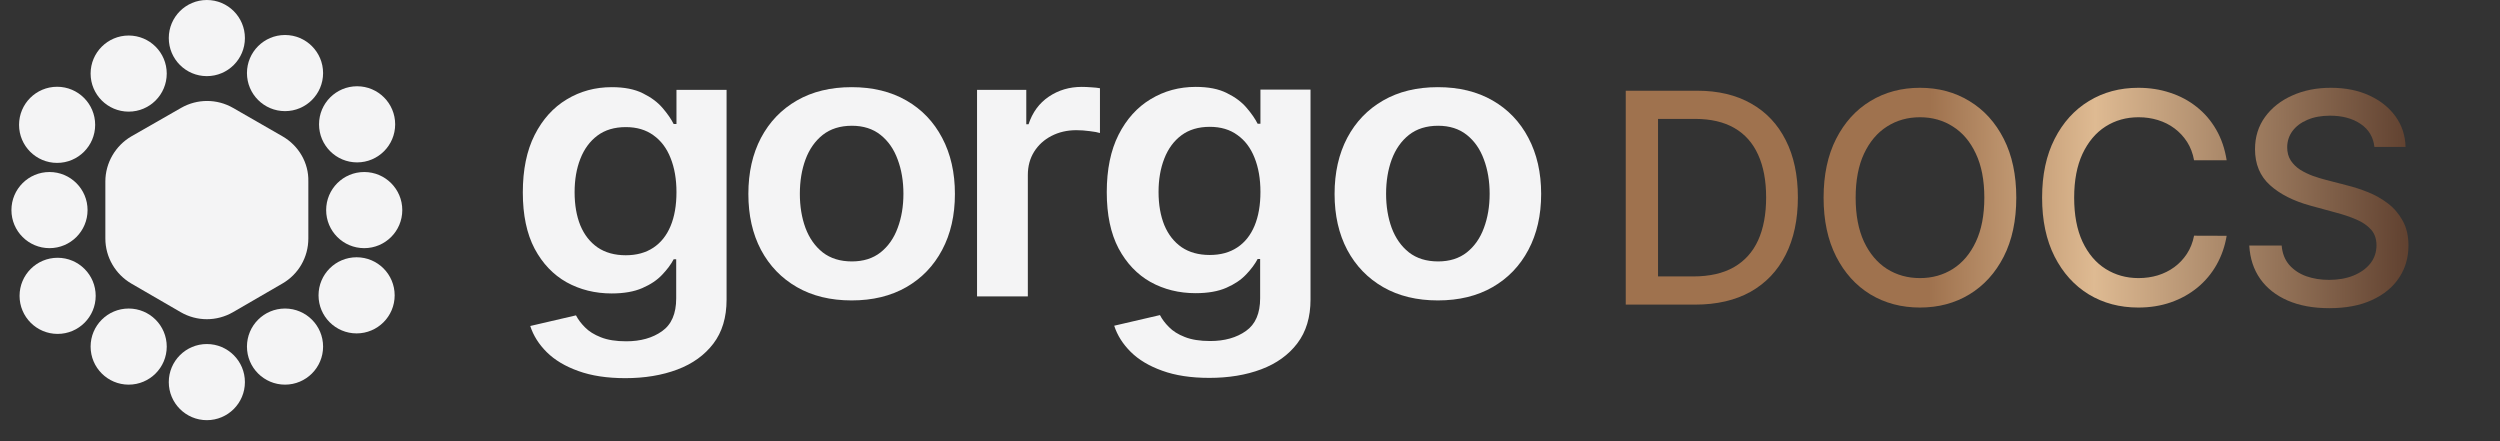 <svg width="119" height="21" viewBox="0 0 119 21" fill="none" xmlns="http://www.w3.org/2000/svg">
<rect x="0" y="0" width="119" height="21" fill="#333333" stroke="none"/>
<path d="M13.452 6.492L11.098 5.139C10.329 4.695 9.385 4.695 8.615 5.139L6.251 6.492C5.492 6.936 5.015 7.759 5.015 8.636V11.353C5.015 12.241 5.492 13.053 6.251 13.497L8.604 14.861C9.374 15.305 10.318 15.305 11.088 14.861L13.441 13.497C14.211 13.053 14.677 12.241 14.677 11.353V8.636C14.699 7.759 14.222 6.936 13.452 6.492Z" fill="#F4F4F5"/>
<path d="M7.937 3.502C7.937 4.503 7.126 5.314 6.125 5.314C5.125 5.314 4.313 4.503 4.313 3.502C4.313 2.502 5.125 1.691 6.125 1.691C7.126 1.691 7.937 2.502 7.937 3.502Z" fill="#F4F4F5"/>
<path d="M4.53 5.942C4.53 6.943 3.719 7.754 2.719 7.754C1.718 7.754 0.907 6.943 0.907 5.942C0.907 4.941 1.718 4.13 2.719 4.13C3.719 4.13 4.53 4.941 4.53 5.942Z" fill="#F4F4F5"/>
<path d="M4.168 10C4.168 11.001 3.356 11.812 2.356 11.812C1.355 11.812 0.544 11.001 0.544 10C0.544 8.999 1.355 8.188 2.356 8.188C3.356 8.188 4.168 8.999 4.168 10Z" fill="#F4F4F5"/>
<path d="M4.555 14.082C4.555 15.083 3.743 15.894 2.743 15.894C1.742 15.894 0.931 15.083 0.931 14.082C0.931 13.082 1.742 12.27 2.743 12.27C3.743 12.27 4.555 13.082 4.555 14.082Z" fill="#F4F4F5"/>
<path d="M7.937 16.498C7.937 17.498 7.126 18.309 6.125 18.309C5.125 18.309 4.313 17.498 4.313 16.498C4.313 15.497 5.125 14.686 6.125 14.686C7.126 14.686 7.937 15.497 7.937 16.498Z" fill="#F4F4F5"/>
<path d="M11.658 18.188C11.658 19.189 10.847 20 9.846 20C8.846 20 8.034 19.189 8.034 18.188C8.034 17.188 8.846 16.376 9.846 16.376C10.847 16.376 11.658 17.188 11.658 18.188Z" fill="#F4F4F5"/>
<path d="M15.379 16.498C15.379 17.498 14.568 18.309 13.567 18.309C12.566 18.309 11.755 17.498 11.755 16.498C11.755 15.497 12.566 14.686 13.567 14.686C14.568 14.686 15.379 15.497 15.379 16.498Z" fill="#F4F4F5"/>
<path d="M18.786 14.058C18.786 15.059 17.975 15.87 16.974 15.87C15.973 15.87 15.162 15.059 15.162 14.058C15.162 13.057 15.973 12.246 16.974 12.246C17.975 12.246 18.786 13.057 18.786 14.058Z" fill="#F4F4F5"/>
<path d="M19.149 10C19.149 11.001 18.337 11.812 17.337 11.812C16.336 11.812 15.525 11.001 15.525 10C15.525 8.999 16.336 8.188 17.337 8.188C18.337 8.188 19.149 8.999 19.149 10Z" fill="#F4F4F5"/>
<path d="M18.81 5.918C18.81 6.919 17.999 7.73 16.998 7.73C15.998 7.73 15.186 6.919 15.186 5.918C15.186 4.917 15.998 4.106 16.998 4.106C17.999 4.106 18.81 4.917 18.81 5.918Z" fill="#F4F4F5"/>
<path d="M15.379 3.478C15.379 4.479 14.568 5.29 13.567 5.29C12.566 5.29 11.755 4.479 11.755 3.478C11.755 2.478 12.566 1.666 13.567 1.666C14.568 1.666 15.379 2.478 15.379 3.478Z" fill="#F4F4F5"/>
<path d="M11.658 1.812C11.658 2.813 10.847 3.624 9.846 3.624C8.846 3.624 8.034 2.813 8.034 1.812C8.034 0.811 8.846 0 9.846 0C10.847 0 11.658 0.811 11.658 1.812Z" fill="#F4F4F5"/>
<path d="M29.769 18C28.9 18 28.154 17.887 27.531 17.661C26.907 17.439 26.407 17.14 26.028 16.765C25.649 16.389 25.387 15.973 25.24 15.517L27.417 15.011C27.515 15.203 27.658 15.393 27.845 15.581C28.032 15.773 28.284 15.93 28.6 16.054C28.92 16.182 29.323 16.246 29.809 16.246C30.494 16.246 31.062 16.086 31.512 15.766C31.962 15.45 32.187 14.93 32.187 14.204V12.342H32.066C31.942 12.581 31.759 12.826 31.519 13.078C31.283 13.33 30.969 13.541 30.577 13.711C30.189 13.882 29.702 13.968 29.114 13.968C28.326 13.968 27.611 13.79 26.97 13.436C26.333 13.078 25.825 12.544 25.447 11.836C25.073 11.124 24.886 10.232 24.886 9.161C24.886 8.081 25.073 7.17 25.447 6.428C25.825 5.681 26.335 5.116 26.977 4.731C27.618 4.343 28.332 4.149 29.121 4.149C29.722 4.149 30.216 4.247 30.604 4.443C30.995 4.635 31.307 4.868 31.539 5.141C31.77 5.41 31.946 5.664 32.066 5.903H32.2V4.277H34.585V14.268C34.585 15.109 34.375 15.805 33.957 16.355C33.538 16.905 32.966 17.317 32.24 17.59C31.514 17.863 30.69 18 29.769 18ZM29.789 12.15C30.301 12.15 30.737 12.03 31.098 11.791C31.459 11.552 31.732 11.209 31.919 10.761C32.106 10.313 32.2 9.775 32.2 9.148C32.2 8.529 32.106 7.987 31.919 7.522C31.737 7.057 31.465 6.696 31.105 6.44C30.748 6.18 30.31 6.05 29.789 6.05C29.25 6.05 28.8 6.184 28.439 6.453C28.079 6.722 27.807 7.091 27.624 7.561C27.442 8.026 27.351 8.555 27.351 9.148C27.351 9.75 27.442 10.277 27.624 10.729C27.811 11.177 28.085 11.527 28.446 11.778C28.811 12.026 29.259 12.15 29.789 12.15Z" fill="#F4F4F5"/>
<path d="M40.538 14.3C39.536 14.3 38.668 14.089 37.933 13.667C37.198 13.244 36.628 12.653 36.223 11.894C35.822 11.134 35.622 10.247 35.622 9.231C35.622 8.216 35.822 7.326 36.223 6.562C36.628 5.798 37.198 5.205 37.933 4.783C38.668 4.36 39.536 4.149 40.538 4.149C41.54 4.149 42.408 4.36 43.143 4.783C43.878 5.205 44.446 5.798 44.847 6.562C45.252 7.326 45.454 8.216 45.454 9.231C45.454 10.247 45.252 11.134 44.847 11.894C44.446 12.653 43.878 13.244 43.143 13.667C42.408 14.089 41.54 14.3 40.538 14.3ZM40.551 12.444C41.095 12.444 41.549 12.301 41.914 12.015C42.279 11.725 42.551 11.337 42.729 10.851C42.912 10.364 43.003 9.822 43.003 9.225C43.003 8.623 42.912 8.079 42.729 7.593C42.551 7.102 42.279 6.711 41.914 6.421C41.549 6.131 41.095 5.986 40.551 5.986C39.995 5.986 39.532 6.131 39.162 6.421C38.797 6.711 38.523 7.102 38.341 7.593C38.162 8.079 38.073 8.623 38.073 9.225C38.073 9.822 38.162 10.364 38.341 10.851C38.523 11.337 38.797 11.725 39.162 12.015C39.532 12.301 39.995 12.444 40.551 12.444Z" fill="#F4F4F5"/>
<path d="M46.507 14.108V4.277H48.851V5.916H48.958C49.145 5.348 49.466 4.911 49.92 4.603C50.379 4.292 50.902 4.136 51.49 4.136C51.623 4.136 51.773 4.143 51.937 4.155C52.106 4.164 52.247 4.179 52.358 4.2V6.332C52.256 6.298 52.093 6.268 51.87 6.242C51.652 6.212 51.441 6.197 51.236 6.197C50.795 6.197 50.399 6.289 50.047 6.472C49.7 6.652 49.426 6.901 49.225 7.221C49.025 7.541 48.925 7.91 48.925 8.329V14.108H46.507Z" fill="#F4F4F5"/>
<path d="M57.565 17.987C56.697 17.987 55.951 17.874 55.328 17.648C54.704 17.426 54.203 17.127 53.825 16.752C53.446 16.376 53.183 15.96 53.036 15.504L55.214 14.998C55.312 15.19 55.454 15.38 55.642 15.568C55.828 15.76 56.08 15.918 56.396 16.041C56.717 16.169 57.12 16.233 57.605 16.233C58.291 16.233 58.859 16.073 59.309 15.753C59.758 15.438 59.983 14.917 59.983 14.192V12.329H59.863C59.738 12.568 59.556 12.813 59.315 13.065C59.079 13.317 58.765 13.528 58.373 13.699C57.986 13.869 57.498 13.955 56.911 13.955C56.122 13.955 55.408 13.778 54.766 13.424C54.13 13.065 53.622 12.532 53.243 11.823C52.869 11.111 52.682 10.219 52.682 9.148C52.682 8.068 52.869 7.157 53.243 6.415C53.622 5.668 54.132 5.103 54.773 4.719C55.414 4.33 56.129 4.136 56.917 4.136C57.519 4.136 58.013 4.234 58.4 4.431C58.792 4.623 59.104 4.855 59.335 5.128C59.567 5.397 59.743 5.651 59.863 5.89H59.997V4.264H62.381V14.256C62.381 15.096 62.172 15.792 61.753 16.342C61.335 16.893 60.763 17.304 60.037 17.578C59.311 17.851 58.487 17.987 57.565 17.987ZM57.585 12.137C58.097 12.137 58.534 12.018 58.895 11.778C59.255 11.54 59.529 11.196 59.716 10.748C59.903 10.3 59.997 9.762 59.997 9.135C59.997 8.516 59.903 7.974 59.716 7.509C59.533 7.044 59.262 6.684 58.901 6.428C58.545 6.167 58.106 6.037 57.585 6.037C57.046 6.037 56.597 6.172 56.236 6.44C55.875 6.709 55.604 7.078 55.421 7.548C55.239 8.013 55.147 8.542 55.147 9.135C55.147 9.737 55.239 10.264 55.421 10.716C55.608 11.164 55.882 11.514 56.243 11.766C56.608 12.013 57.055 12.137 57.585 12.137Z" fill="#F4F4F5"/>
<path d="M68.443 14.3C67.441 14.3 66.572 14.089 65.838 13.667C65.103 13.244 64.533 12.653 64.128 11.894C63.727 11.134 63.526 10.247 63.526 9.231C63.526 8.216 63.727 7.326 64.128 6.562C64.533 5.798 65.103 5.205 65.838 4.783C66.572 4.36 67.441 4.149 68.443 4.149C69.445 4.149 70.313 4.36 71.048 4.783C71.782 5.205 72.35 5.798 72.751 6.562C73.156 7.326 73.359 8.216 73.359 9.231C73.359 10.247 73.156 11.134 72.751 11.894C72.35 12.653 71.782 13.244 71.048 13.667C70.313 14.089 69.445 14.3 68.443 14.3ZM68.456 12.444C68.999 12.444 69.454 12.301 69.819 12.015C70.184 11.725 70.456 11.337 70.634 10.851C70.816 10.364 70.907 9.822 70.907 9.225C70.907 8.623 70.816 8.079 70.634 7.593C70.456 7.102 70.184 6.711 69.819 6.421C69.454 6.131 68.999 5.986 68.456 5.986C67.899 5.986 67.436 6.131 67.067 6.421C66.701 6.711 66.428 7.102 66.245 7.593C66.067 8.079 65.978 8.623 65.978 9.225C65.978 9.822 66.067 10.364 66.245 10.851C66.428 11.337 66.701 11.725 67.067 12.015C67.436 12.301 67.899 12.444 68.456 12.444Z" fill="#F4F4F5"/>
<path d="M80.682 14.5H77.386V4.318H80.786C81.784 4.318 82.641 4.522 83.357 4.93C84.073 5.334 84.621 5.916 85.002 6.675C85.387 7.43 85.579 8.337 85.579 9.394C85.579 10.455 85.385 11.366 84.997 12.129C84.613 12.891 84.056 13.477 83.327 13.889C82.598 14.296 81.716 14.5 80.682 14.5ZM78.922 13.158H80.597C81.373 13.158 82.018 13.012 82.531 12.72C83.045 12.425 83.43 11.999 83.685 11.442C83.94 10.882 84.068 10.2 84.068 9.394C84.068 8.595 83.94 7.918 83.685 7.361C83.433 6.804 83.057 6.381 82.556 6.093C82.056 5.805 81.434 5.66 80.692 5.66H78.922V13.158Z" fill="url(#paint0_linear_3265_516)"/>
<path d="M95.975 9.409C95.975 10.496 95.776 11.431 95.379 12.213C94.981 12.992 94.436 13.592 93.743 14.013C93.054 14.43 92.27 14.639 91.391 14.639C90.51 14.639 89.723 14.43 89.03 14.013C88.341 13.592 87.797 12.99 87.399 12.208C87.002 11.426 86.803 10.493 86.803 9.409C86.803 8.322 87.002 7.389 87.399 6.61C87.797 5.828 88.341 5.228 89.03 4.81C89.723 4.389 90.51 4.179 91.391 4.179C92.27 4.179 93.054 4.389 93.743 4.81C94.436 5.228 94.981 5.828 95.379 6.61C95.776 7.389 95.975 8.322 95.975 9.409ZM94.454 9.409C94.454 8.58 94.32 7.883 94.051 7.316C93.786 6.746 93.422 6.315 92.958 6.023C92.497 5.728 91.975 5.581 91.391 5.581C90.805 5.581 90.281 5.728 89.82 6.023C89.36 6.315 88.995 6.746 88.727 7.316C88.462 7.883 88.329 8.58 88.329 9.409C88.329 10.238 88.462 10.937 88.727 11.507C88.995 12.074 89.36 12.505 89.82 12.8C90.281 13.091 90.805 13.237 91.391 13.237C91.975 13.237 92.497 13.091 92.958 12.8C93.422 12.505 93.786 12.074 94.051 11.507C94.32 10.937 94.454 10.238 94.454 9.409Z" fill="url(#paint1_linear_3265_516)"/>
<path d="M105.989 7.629H104.438C104.378 7.298 104.267 7.006 104.105 6.754C103.942 6.502 103.743 6.289 103.508 6.113C103.273 5.937 103.009 5.805 102.718 5.715C102.429 5.626 102.123 5.581 101.798 5.581C101.211 5.581 100.686 5.728 100.222 6.023C99.761 6.318 99.397 6.751 99.128 7.321C98.863 7.891 98.73 8.587 98.73 9.409C98.73 10.238 98.863 10.937 99.128 11.507C99.397 12.077 99.763 12.508 100.227 12.8C100.691 13.091 101.213 13.237 101.793 13.237C102.114 13.237 102.419 13.194 102.708 13.108C102.999 13.018 103.263 12.887 103.498 12.715C103.733 12.543 103.932 12.332 104.095 12.084C104.26 11.832 104.375 11.543 104.438 11.219L105.989 11.224C105.906 11.724 105.745 12.185 105.507 12.606C105.271 13.023 104.968 13.385 104.597 13.69C104.229 13.991 103.808 14.225 103.334 14.391C102.86 14.556 102.343 14.639 101.783 14.639C100.901 14.639 100.116 14.43 99.426 14.013C98.737 13.592 98.193 12.99 97.796 12.208C97.401 11.426 97.204 10.493 97.204 9.409C97.204 8.322 97.403 7.389 97.801 6.61C98.198 5.828 98.742 5.228 99.431 4.81C100.121 4.389 100.905 4.179 101.783 4.179C102.323 4.179 102.827 4.257 103.294 4.413C103.765 4.565 104.188 4.79 104.562 5.089C104.937 5.384 105.246 5.745 105.492 6.173C105.737 6.597 105.903 7.082 105.989 7.629Z" fill="url(#paint2_linear_3265_516)"/>
<path d="M113.022 6.993C112.969 6.522 112.75 6.158 112.366 5.899C111.981 5.637 111.497 5.506 110.914 5.506C110.496 5.506 110.135 5.573 109.83 5.705C109.525 5.834 109.288 6.013 109.119 6.242C108.954 6.468 108.871 6.724 108.871 7.013C108.871 7.255 108.927 7.464 109.04 7.639C109.156 7.815 109.307 7.962 109.492 8.082C109.681 8.198 109.883 8.295 110.099 8.375C110.314 8.451 110.521 8.514 110.72 8.564L111.714 8.822C112.039 8.902 112.372 9.01 112.714 9.146C113.055 9.281 113.372 9.46 113.663 9.683C113.955 9.905 114.19 10.18 114.369 10.508C114.552 10.836 114.643 11.229 114.643 11.686C114.643 12.263 114.494 12.775 114.195 13.222C113.9 13.67 113.471 14.023 112.908 14.281C112.348 14.54 111.67 14.669 110.874 14.669C110.112 14.669 109.452 14.548 108.896 14.306C108.339 14.064 107.903 13.721 107.588 13.277C107.273 12.829 107.099 12.299 107.066 11.686H108.607C108.637 12.054 108.756 12.361 108.965 12.606C109.177 12.848 109.447 13.028 109.776 13.148C110.107 13.264 110.47 13.322 110.864 13.322C111.299 13.322 111.685 13.254 112.023 13.118C112.364 12.979 112.633 12.786 112.828 12.541C113.024 12.293 113.121 12.003 113.121 11.671C113.121 11.37 113.035 11.123 112.863 10.93C112.694 10.738 112.464 10.579 112.172 10.453C111.884 10.327 111.557 10.216 111.192 10.12L109.989 9.792C109.174 9.57 108.528 9.243 108.05 8.812C107.576 8.382 107.339 7.812 107.339 7.102C107.339 6.516 107.499 6.004 107.817 5.566C108.135 5.129 108.566 4.789 109.109 4.547C109.653 4.302 110.266 4.179 110.949 4.179C111.638 4.179 112.246 4.3 112.773 4.542C113.304 4.784 113.721 5.117 114.026 5.541C114.331 5.962 114.49 6.446 114.504 6.993H113.022Z" fill="url(#paint3_linear_3265_516)"/>
<defs>
<linearGradient id="paint0_linear_3265_516" x1="77.663" y1="7.394" x2="120.917" y2="7.681" gradientUnits="userSpaceOnUse">
<stop offset="0.328" stop-color="#9F724E"/>
<stop offset="0.51" stop-color="#DEBA92"/>
<stop offset="0.982" stop-color="#32150C"/>
</linearGradient>
<linearGradient id="paint1_linear_3265_516" x1="77.663" y1="7.394" x2="120.917" y2="7.681" gradientUnits="userSpaceOnUse">
<stop offset="0.328" stop-color="#9F724E"/>
<stop offset="0.51" stop-color="#DEBA92"/>
<stop offset="0.982" stop-color="#32150C"/>
</linearGradient>
<linearGradient id="paint2_linear_3265_516" x1="77.663" y1="7.394" x2="120.917" y2="7.681" gradientUnits="userSpaceOnUse">
<stop offset="0.328" stop-color="#9F724E"/>
<stop offset="0.51" stop-color="#DEBA92"/>
<stop offset="0.982" stop-color="#32150C"/>
</linearGradient>
<linearGradient id="paint3_linear_3265_516" x1="77.663" y1="7.394" x2="120.917" y2="7.681" gradientUnits="userSpaceOnUse">
<stop offset="0.328" stop-color="#9F724E"/>
<stop offset="0.51" stop-color="#DEBA92"/>
<stop offset="0.982" stop-color="#32150C"/>
</linearGradient>
</defs>
</svg>
